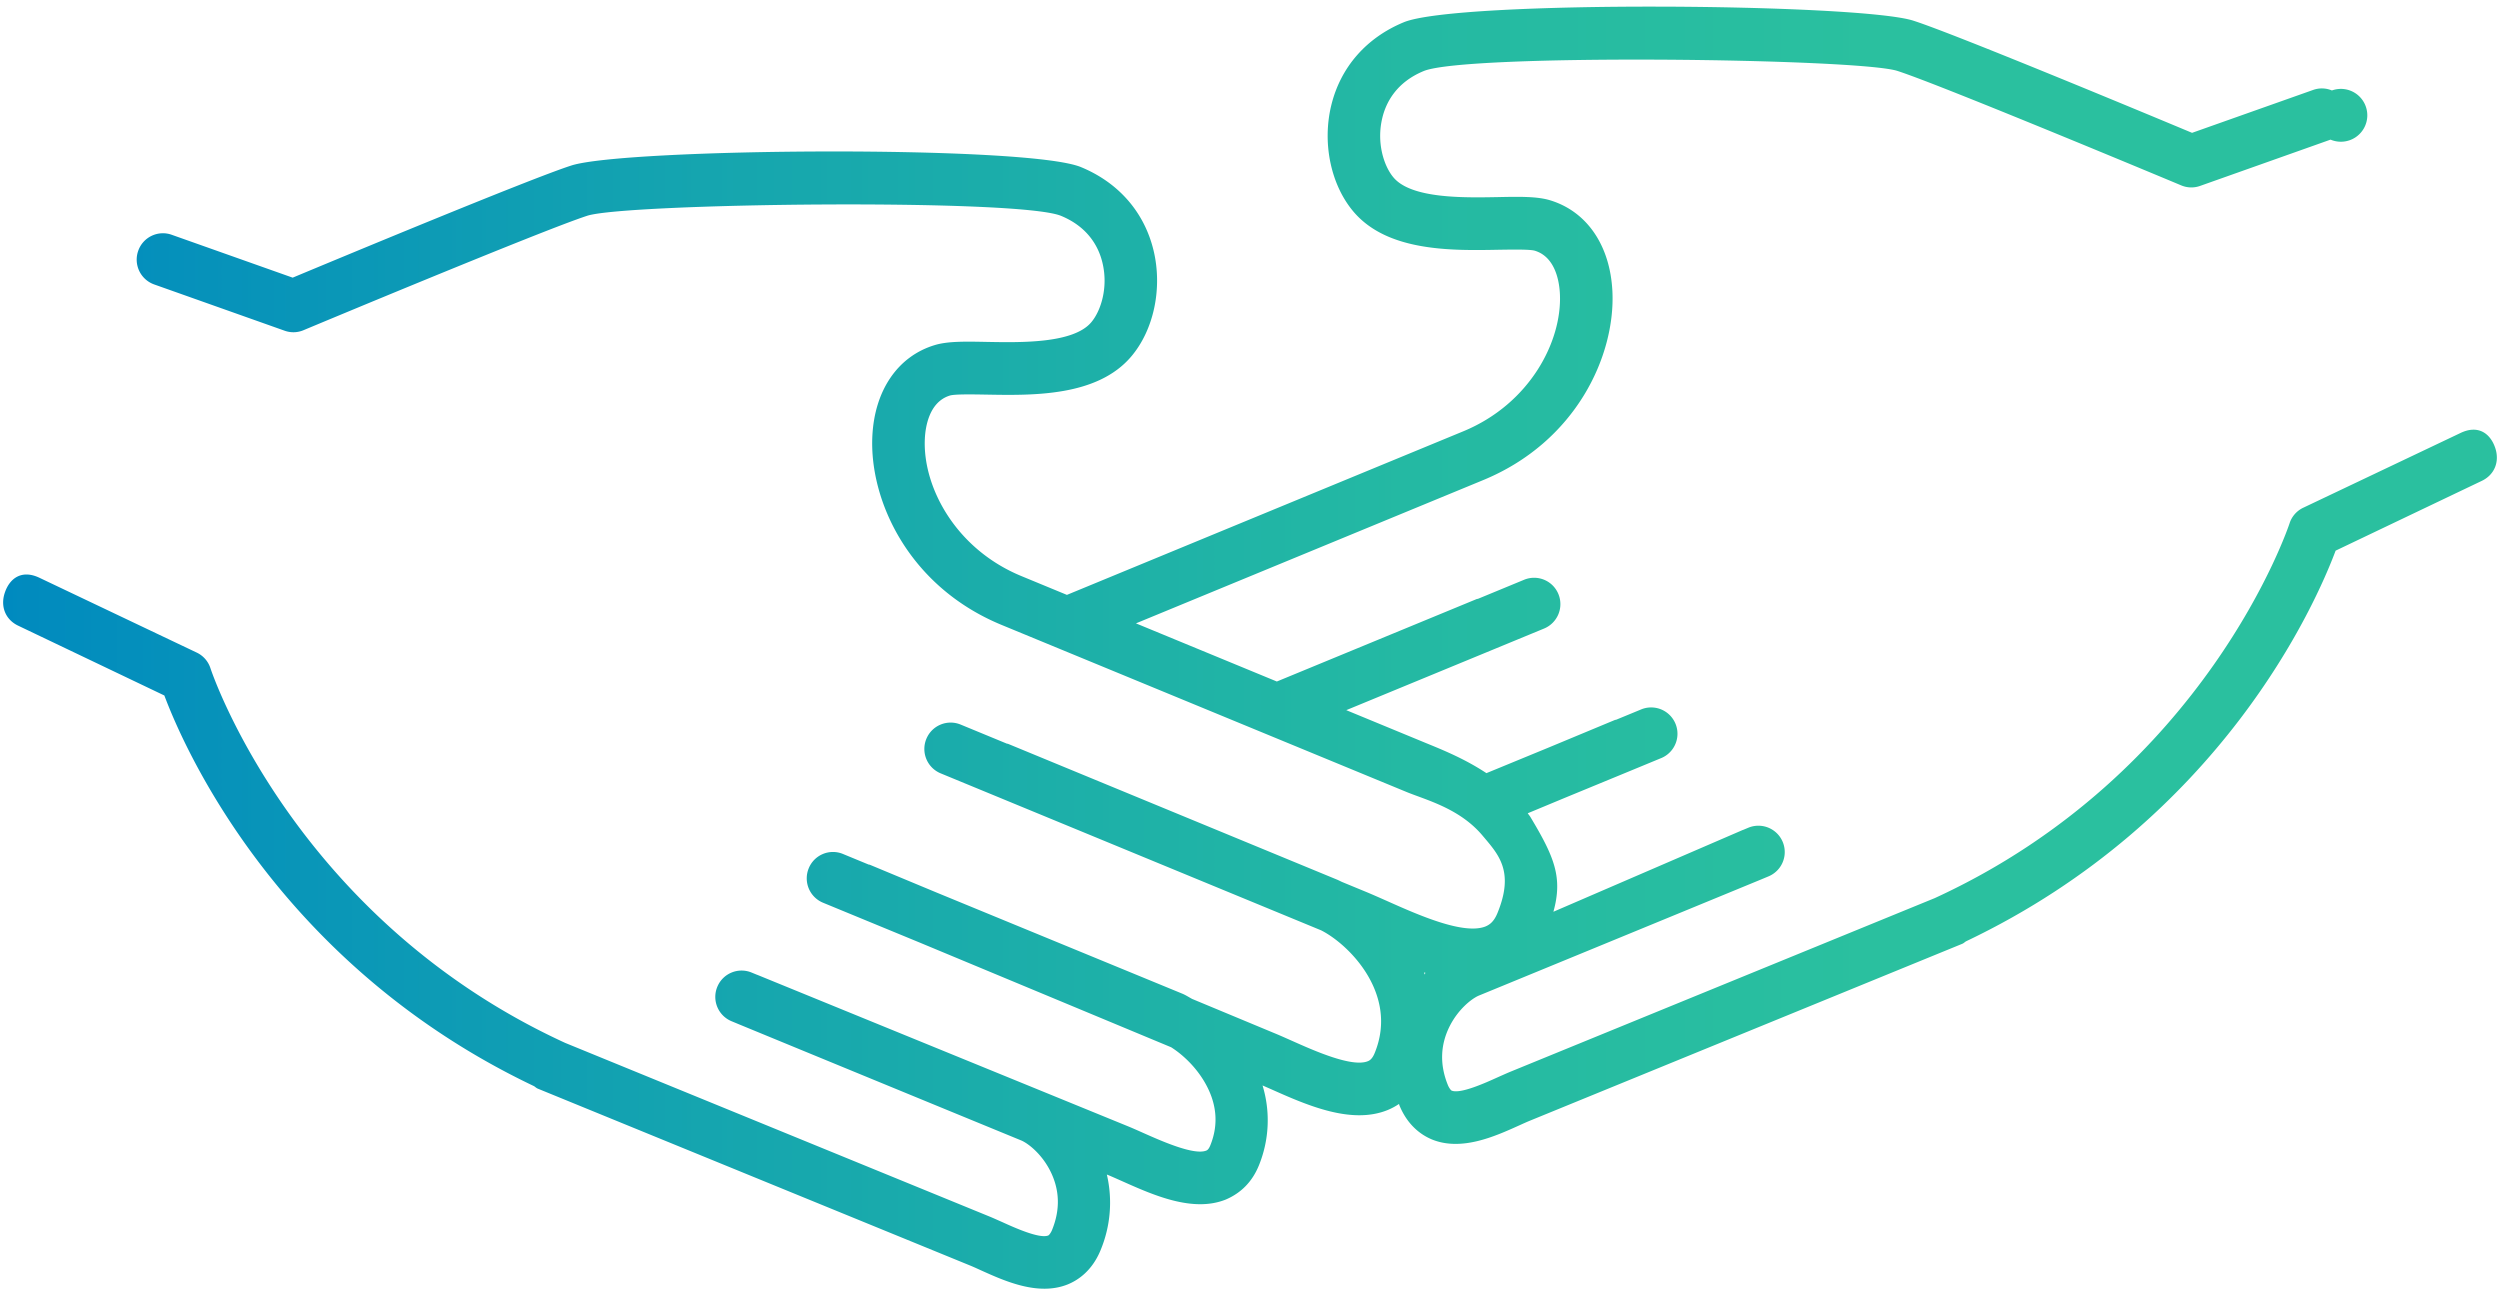 <svg xmlns="http://www.w3.org/2000/svg" width="81" height="42" viewBox="0 0 81 42"><defs><linearGradient id="a" gradientUnits="userSpaceOnUse" y1="31.003" x2="60.992" y2="31.003"><stop offset="0" stop-color="#008abf"/><stop offset=".374" stop-color="#15a5af"/><stop offset=".748" stop-color="#24b9a3"/><stop offset="1" stop-color="#2ac09f"/></linearGradient></defs><path fill="url(#a)" d="M80.841 14.501c-.16-.462-.55-.744-1.119-.473l-5.098 2.423a.845.845 0 0 0-.444.511c-.027.08-2.697 8.095-11.492 12.136l-13.756 5.628c-.127.053-.266.116-.413.181-.389.177-1.2.543-1.482.43-.039-.014-.1-.118-.123-.174-.27-.66-.251-1.304.056-1.915.281-.556.721-.898.948-.992-.002.001 6.702-2.755 9.177-3.776l.008-.004h.001l.192-.08a.853.853 0 0 0-.647-1.579l-.18.075-.007.001-6.132 2.648c.309-1.111.031-1.777-.743-3.067-.026-.044-.06-.081-.088-.124l1.202-.5c1.253-.516 2.386-.983 3.139-1.295a.853.853 0 0 0-.647-1.578l-.829.342c-.014.005-.028.002-.041.008l-2.149.894-2.014.829c-.71-.471-1.457-.769-1.942-.968l-2.599-1.073 6.411-2.645a.856.856 0 0 0 .463-1.114.85.85 0 0 0-1.111-.466l-1.494.617c-.015.005-.03.003-.045.009l-6.473 2.671-4.565-1.884 11.253-4.643c3.015-1.245 4.283-4.039 4.184-6.111-.071-1.485-.823-2.591-2.019-2.954-.418-.127-.98-.118-1.694-.103-1.113.021-2.796.052-3.378-.634-.312-.366-.559-1.128-.364-1.932.117-.489.446-1.15 1.343-1.519 1.392-.57 14.086-.409 15.344-.004 1.423.457 9.137 3.684 9.197 3.709a.842.842 0 0 0 .611.018l4.228-1.5a.856.856 0 1 0 .044-1.593.84.84 0 0 0-.611-.016l-3.92 1.389c-1.471-.615-7.69-3.204-9.03-3.634C60.253.11 47.23 0 45.483.721c-1.217.503-2.051 1.459-2.351 2.696-.296 1.226-.012 2.577.723 3.443 1.104 1.299 3.186 1.261 4.707 1.232.424-.006 1.005-.017 1.166.031.689.21.797 1.05.813 1.402.073 1.538-.978 3.561-3.13 4.449l-12.843 5.3-1.472-.608c-2.153-.887-3.204-2.91-3.131-4.449.016-.352.125-1.192.813-1.402.161-.048.742-.037 1.166-.03 1.521.028 3.603.067 4.707-1.233.735-.866 1.019-2.217.723-3.443-.3-1.237-1.134-2.193-2.351-2.695-1.747-.721-14.769-.612-16.51-.052-1.34.43-7.558 3.02-9.03 3.634L5.564 7.607a.848.848 0 0 0-1.086.52.853.853 0 0 0 .518 1.089l4.229 1.5a.84.84 0 0 0 .61-.018c.06-.025 7.775-3.252 9.197-3.709 1.259-.404 13.952-.566 15.344.004.897.37 1.227 1.03 1.343 1.519.195.804-.052 1.566-.364 1.932-.581.686-2.265.655-3.378.634-.713-.014-1.276-.024-1.694.104-1.196.362-1.948 1.468-2.019 2.953-.099 2.072 1.17 4.866 4.184 6.111l13.123 5.414c.621.257 1.713.526 2.457 1.406.513.61 1.05 1.151.49 2.517-.121.296-.267.382-.384.433-.71.286-2.201-.38-3.187-.82-.251-.111-.487-.216-.7-.304l-.768-.317c-.054-.025-.108-.054-.162-.076l-10.654-4.397c-.014-.006-.03-.004-.044-.009l-1.495-.617a.85.85 0 0 0-1.111.466.855.855 0 0 0 .463 1.114l12.327 5.086c.92.465 2.515 2.08 1.737 3.976-.085.21-.18.248-.224.266-.513.205-1.734-.339-2.463-.665-.206-.091-.398-.178-.571-.248l-2.658-1.106c-.106-.058-.211-.126-.317-.17l-7.975-3.282-2.148-.894c-.014-.006-.028-.003-.042-.008l-.829-.342a.847.847 0 0 0-1.11.464.854.854 0 0 0 .463 1.115l3.127 1.289 8.152 3.394c.352.222.77.604 1.065 1.096.417.695.484 1.398.202 2.088-.056.136-.107.154-.129.164-.398.161-1.465-.316-2.039-.571-.178-.079-.345-.154-.499-.217l-12.008-4.906-.006-.001-.181-.074a.85.85 0 0 0-1.11.465.853.853 0 0 0 .463 1.113l.193.08.009.004a9383.04 9383.04 0 0 0 9.177 3.776c.227.094.667.436.947.992.308.611.326 1.256.056 1.915-.022.056-.083.16-.123.175-.282.112-1.093-.254-1.481-.431-.148-.065-.286-.128-.414-.181L18.312 33.79C9.517 29.749 6.846 21.734 6.82 21.655a.85.85 0 0 0-.445-.511L1.278 18.72c-.57-.271-.96.011-1.119.474-.16.462.026.886.428 1.077l4.738 2.263c.631 1.685 3.694 8.716 11.977 12.657.041.026.074.061.12.08l14 5.728c.111.045.231.1.36.159.783.353 1.857.838 2.809.458.329-.133.791-.435 1.068-1.111a4.007 4.007 0 0 0 .203-2.45l.038.015c.138.057.29.126.453.198 1.024.457 2.297 1.025 3.363.597.491-.21.855-.575 1.07-1.1a3.872 3.872 0 0 0 .12-2.597l.255.112c1.161.518 2.607 1.163 3.789.689.134-.054.259-.121.377-.201.006.015.008.03.014.045.277.676.739.978 1.068 1.111.951.379 2.025-.105 2.809-.459.129-.058.249-.113.359-.158l14-5.728c.047-.019.079-.054.121-.08 8.282-3.942 11.345-10.972 11.976-12.658l4.738-2.262c.402-.192.589-.615.429-1.078zM46.183 31.518l-.023.057c-.009-.022-.012-.046-.02-.068l.043.011z"/></svg>